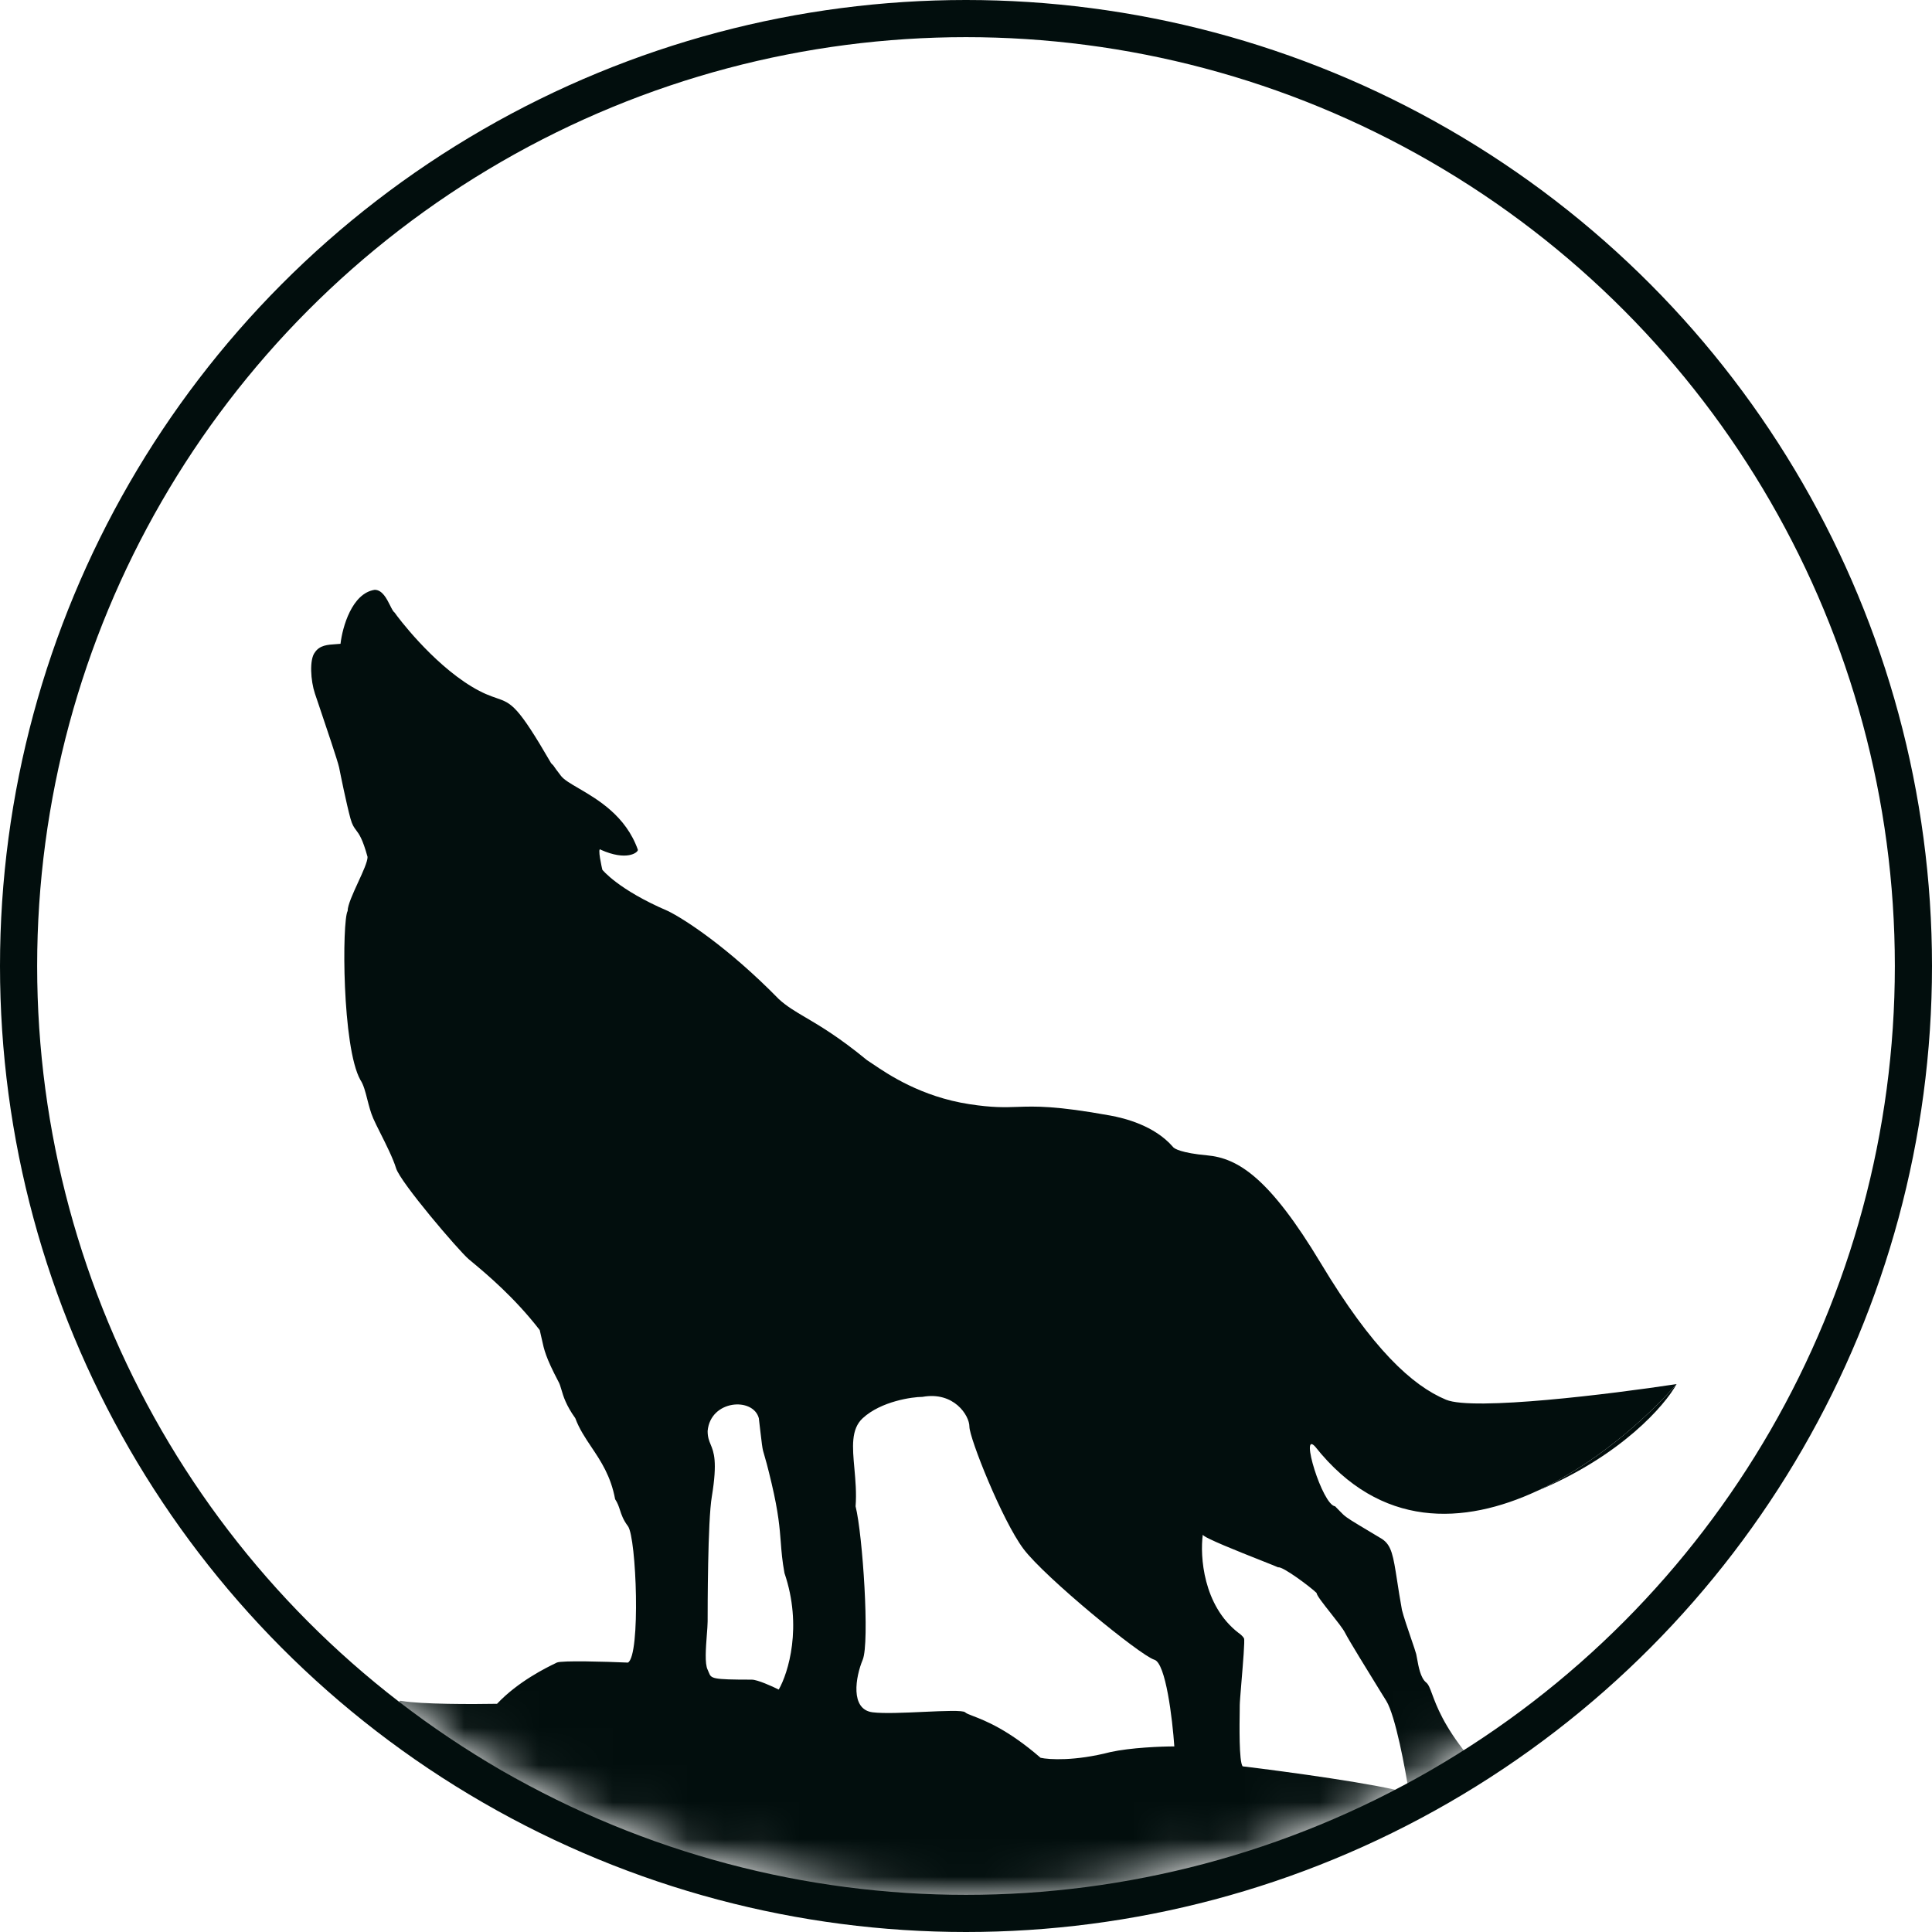 <svg width="52" height="52" viewBox="0 0 52 52" fill="none" xmlns="http://www.w3.org/2000/svg">
<circle cx="26" cy="26" r="25.5" stroke="#020E0D"/>
<mask id="mask0" mask-type="alpha" maskUnits="userSpaceOnUse" x="1" y="1" width="50" height="50">
<circle cx="26" cy="26" r="24.5" fill="#0E2344" stroke="black"/>
</mask>
<g mask="url(#mask0)">
<path fill-rule="evenodd" clip-rule="evenodd" d="M10.085 15.875C9.472 15.967 9.216 16.882 9.165 17.328C9.123 17.332 9.08 17.335 9.036 17.338C8.82 17.352 8.604 17.366 8.476 17.558C8.323 17.749 8.361 18.323 8.476 18.667C8.498 18.733 8.535 18.842 8.58 18.974C8.767 19.527 9.096 20.501 9.127 20.655C9.165 20.847 9.319 21.611 9.433 22.032C9.481 22.206 9.529 22.269 9.584 22.343C9.663 22.447 9.758 22.572 9.893 23.065C9.893 23.194 9.768 23.466 9.638 23.748C9.5 24.049 9.357 24.36 9.357 24.518C9.204 24.786 9.204 28.189 9.701 29.069C9.785 29.194 9.835 29.388 9.887 29.594C9.931 29.765 9.977 29.945 10.046 30.102C10.084 30.191 10.152 30.327 10.23 30.483C10.387 30.794 10.582 31.185 10.659 31.44C10.774 31.823 12.344 33.658 12.612 33.888C12.643 33.914 12.681 33.946 12.727 33.984C13.08 34.279 13.848 34.919 14.527 35.8C14.55 35.893 14.567 35.971 14.583 36.045C14.645 36.333 14.689 36.536 15.025 37.176C15.063 37.241 15.085 37.315 15.111 37.404C15.162 37.579 15.231 37.816 15.484 38.171C15.591 38.46 15.752 38.701 15.92 38.951C16.173 39.329 16.441 39.729 16.556 40.351C16.623 40.451 16.654 40.544 16.686 40.642C16.727 40.769 16.772 40.905 16.901 41.077C17.131 41.383 17.246 44.557 16.901 44.749C16.314 44.723 15.109 44.688 14.986 44.749C14.975 44.754 14.961 44.761 14.944 44.77C14.715 44.881 13.947 45.254 13.378 45.858C12.74 45.87 11.333 45.873 10.812 45.781C10.161 45.667 14.603 48.5 16.556 49.188C16.971 49.334 17.163 49.433 17.534 49.587C18.909 50.158 20.409 50.88 24.361 51.181C28.363 51.486 30.841 50.692 31.859 50.439C32.118 50.374 32.287 50.332 32.373 50.332C32.709 50.332 36.215 48.956 37.925 48.267L39.495 47.235C38.861 46.449 38.664 45.916 38.547 45.6C38.488 45.44 38.45 45.336 38.385 45.284C38.233 45.163 38.178 44.849 38.142 44.648C38.133 44.596 38.125 44.551 38.117 44.519C38.101 44.456 38.046 44.294 37.981 44.105C37.889 43.837 37.779 43.513 37.734 43.334C37.676 43.017 37.636 42.754 37.602 42.533C37.499 41.873 37.456 41.593 37.198 41.422C37.081 41.352 36.978 41.29 36.888 41.236C36.378 40.931 36.257 40.859 36.155 40.766C36.123 40.736 36.093 40.705 36.054 40.665C36.022 40.631 35.984 40.592 35.934 40.542C35.589 40.504 34.977 38.477 35.398 38.936C37.157 41.157 39.402 41.044 41.375 40.127C42.908 39.414 44.277 38.217 45.125 37.253C43.363 37.521 39.656 37.98 38.921 37.674C38.002 37.291 36.93 36.297 35.551 34.002C34.172 31.708 33.33 31.172 32.487 31.096C31.813 31.035 31.594 30.917 31.568 30.866C31.07 30.293 30.266 30.095 29.883 30.025C28.411 29.758 27.875 29.776 27.388 29.792C27.039 29.804 26.716 29.815 26.092 29.719C24.789 29.519 23.894 28.911 23.484 28.633C23.424 28.592 23.374 28.558 23.335 28.534C22.586 27.918 22.078 27.618 21.686 27.387C21.397 27.217 21.172 27.084 20.96 26.889C19.582 25.482 18.395 24.722 17.973 24.518C16.633 23.944 16.212 23.409 16.212 23.409C16.212 23.409 16.059 22.759 16.174 22.873C16.863 23.18 17.169 22.95 17.169 22.873C16.847 21.962 16.092 21.52 15.577 21.219C15.357 21.091 15.181 20.988 15.101 20.885C14.967 20.713 14.929 20.655 14.91 20.627C14.904 20.618 14.9 20.612 14.896 20.606C14.885 20.593 14.873 20.581 14.833 20.541C13.931 18.985 13.77 18.929 13.362 18.788C13.199 18.732 12.995 18.662 12.689 18.476C11.616 17.825 10.697 16.602 10.621 16.487C10.582 16.461 10.544 16.385 10.499 16.294C10.408 16.113 10.289 15.875 10.085 15.875ZM37.925 48.267C37.129 48.022 34.606 47.681 33.445 47.541C33.346 47.408 33.361 46.42 33.367 46.03C33.367 45.969 33.368 45.922 33.368 45.896C33.368 45.825 33.39 45.567 33.414 45.268C33.456 44.765 33.507 44.147 33.483 44.099C33.453 44.037 33.368 43.971 33.33 43.946C32.38 43.211 32.296 41.88 32.373 41.307C32.4 41.389 33.347 41.764 33.941 41.999C34.178 42.093 34.359 42.165 34.402 42.186C34.517 42.148 35.283 42.722 35.436 42.875C35.436 42.937 35.625 43.176 35.818 43.42C35.982 43.628 36.149 43.84 36.202 43.946C36.301 44.143 36.826 44.993 37.165 45.543C37.22 45.631 37.27 45.712 37.313 45.781C37.558 46.179 37.823 47.604 37.925 48.267ZM21.114 42.339C21.604 43.777 21.216 45.029 20.96 45.475C20.782 45.386 20.386 45.208 20.233 45.208C19.155 45.208 19.144 45.178 19.078 45.015C19.07 44.993 19.059 44.968 19.046 44.94C18.965 44.779 18.998 44.352 19.024 44.007C19.035 43.862 19.046 43.73 19.046 43.64C19.046 43.334 19.046 40.924 19.16 40.274C19.314 39.332 19.212 39.085 19.127 38.879C19.084 38.775 19.046 38.681 19.046 38.515C19.122 37.674 20.271 37.597 20.424 38.171C20.439 38.299 20.452 38.406 20.462 38.497L20.462 38.497C20.505 38.862 20.516 38.956 20.538 39.048C20.546 39.079 20.555 39.11 20.568 39.153C20.601 39.265 20.657 39.453 20.769 39.93C20.954 40.716 20.985 41.124 21.015 41.51C21.034 41.763 21.053 42.006 21.114 42.339ZM31.607 47.005C31.556 46.266 31.377 44.764 31.07 44.672C30.688 44.557 28.122 42.454 27.547 41.689C26.973 40.924 26.092 38.706 26.092 38.4C26.092 38.094 25.671 37.444 24.828 37.597C24.56 37.597 23.718 37.712 23.22 38.171C22.9 38.466 22.944 38.95 22.996 39.523C23.024 39.841 23.056 40.187 23.028 40.542C23.22 41.307 23.411 44.213 23.22 44.672C23.028 45.131 22.875 46.011 23.488 46.087C23.784 46.124 24.346 46.099 24.863 46.075C25.417 46.05 25.918 46.028 25.977 46.087C26.007 46.117 26.078 46.144 26.187 46.186C26.5 46.306 27.127 46.546 28.007 47.311C28.237 47.362 28.934 47.403 29.883 47.158C30.435 47.036 31.262 47.005 31.607 47.005Z" fill="#020E0D"/>
<path d="M45.125 37.253C44.277 38.217 42.908 39.414 41.375 40.127C43.637 39.183 44.818 37.818 45.125 37.253Z" fill="#020E0D"/>
</g>
</svg>
